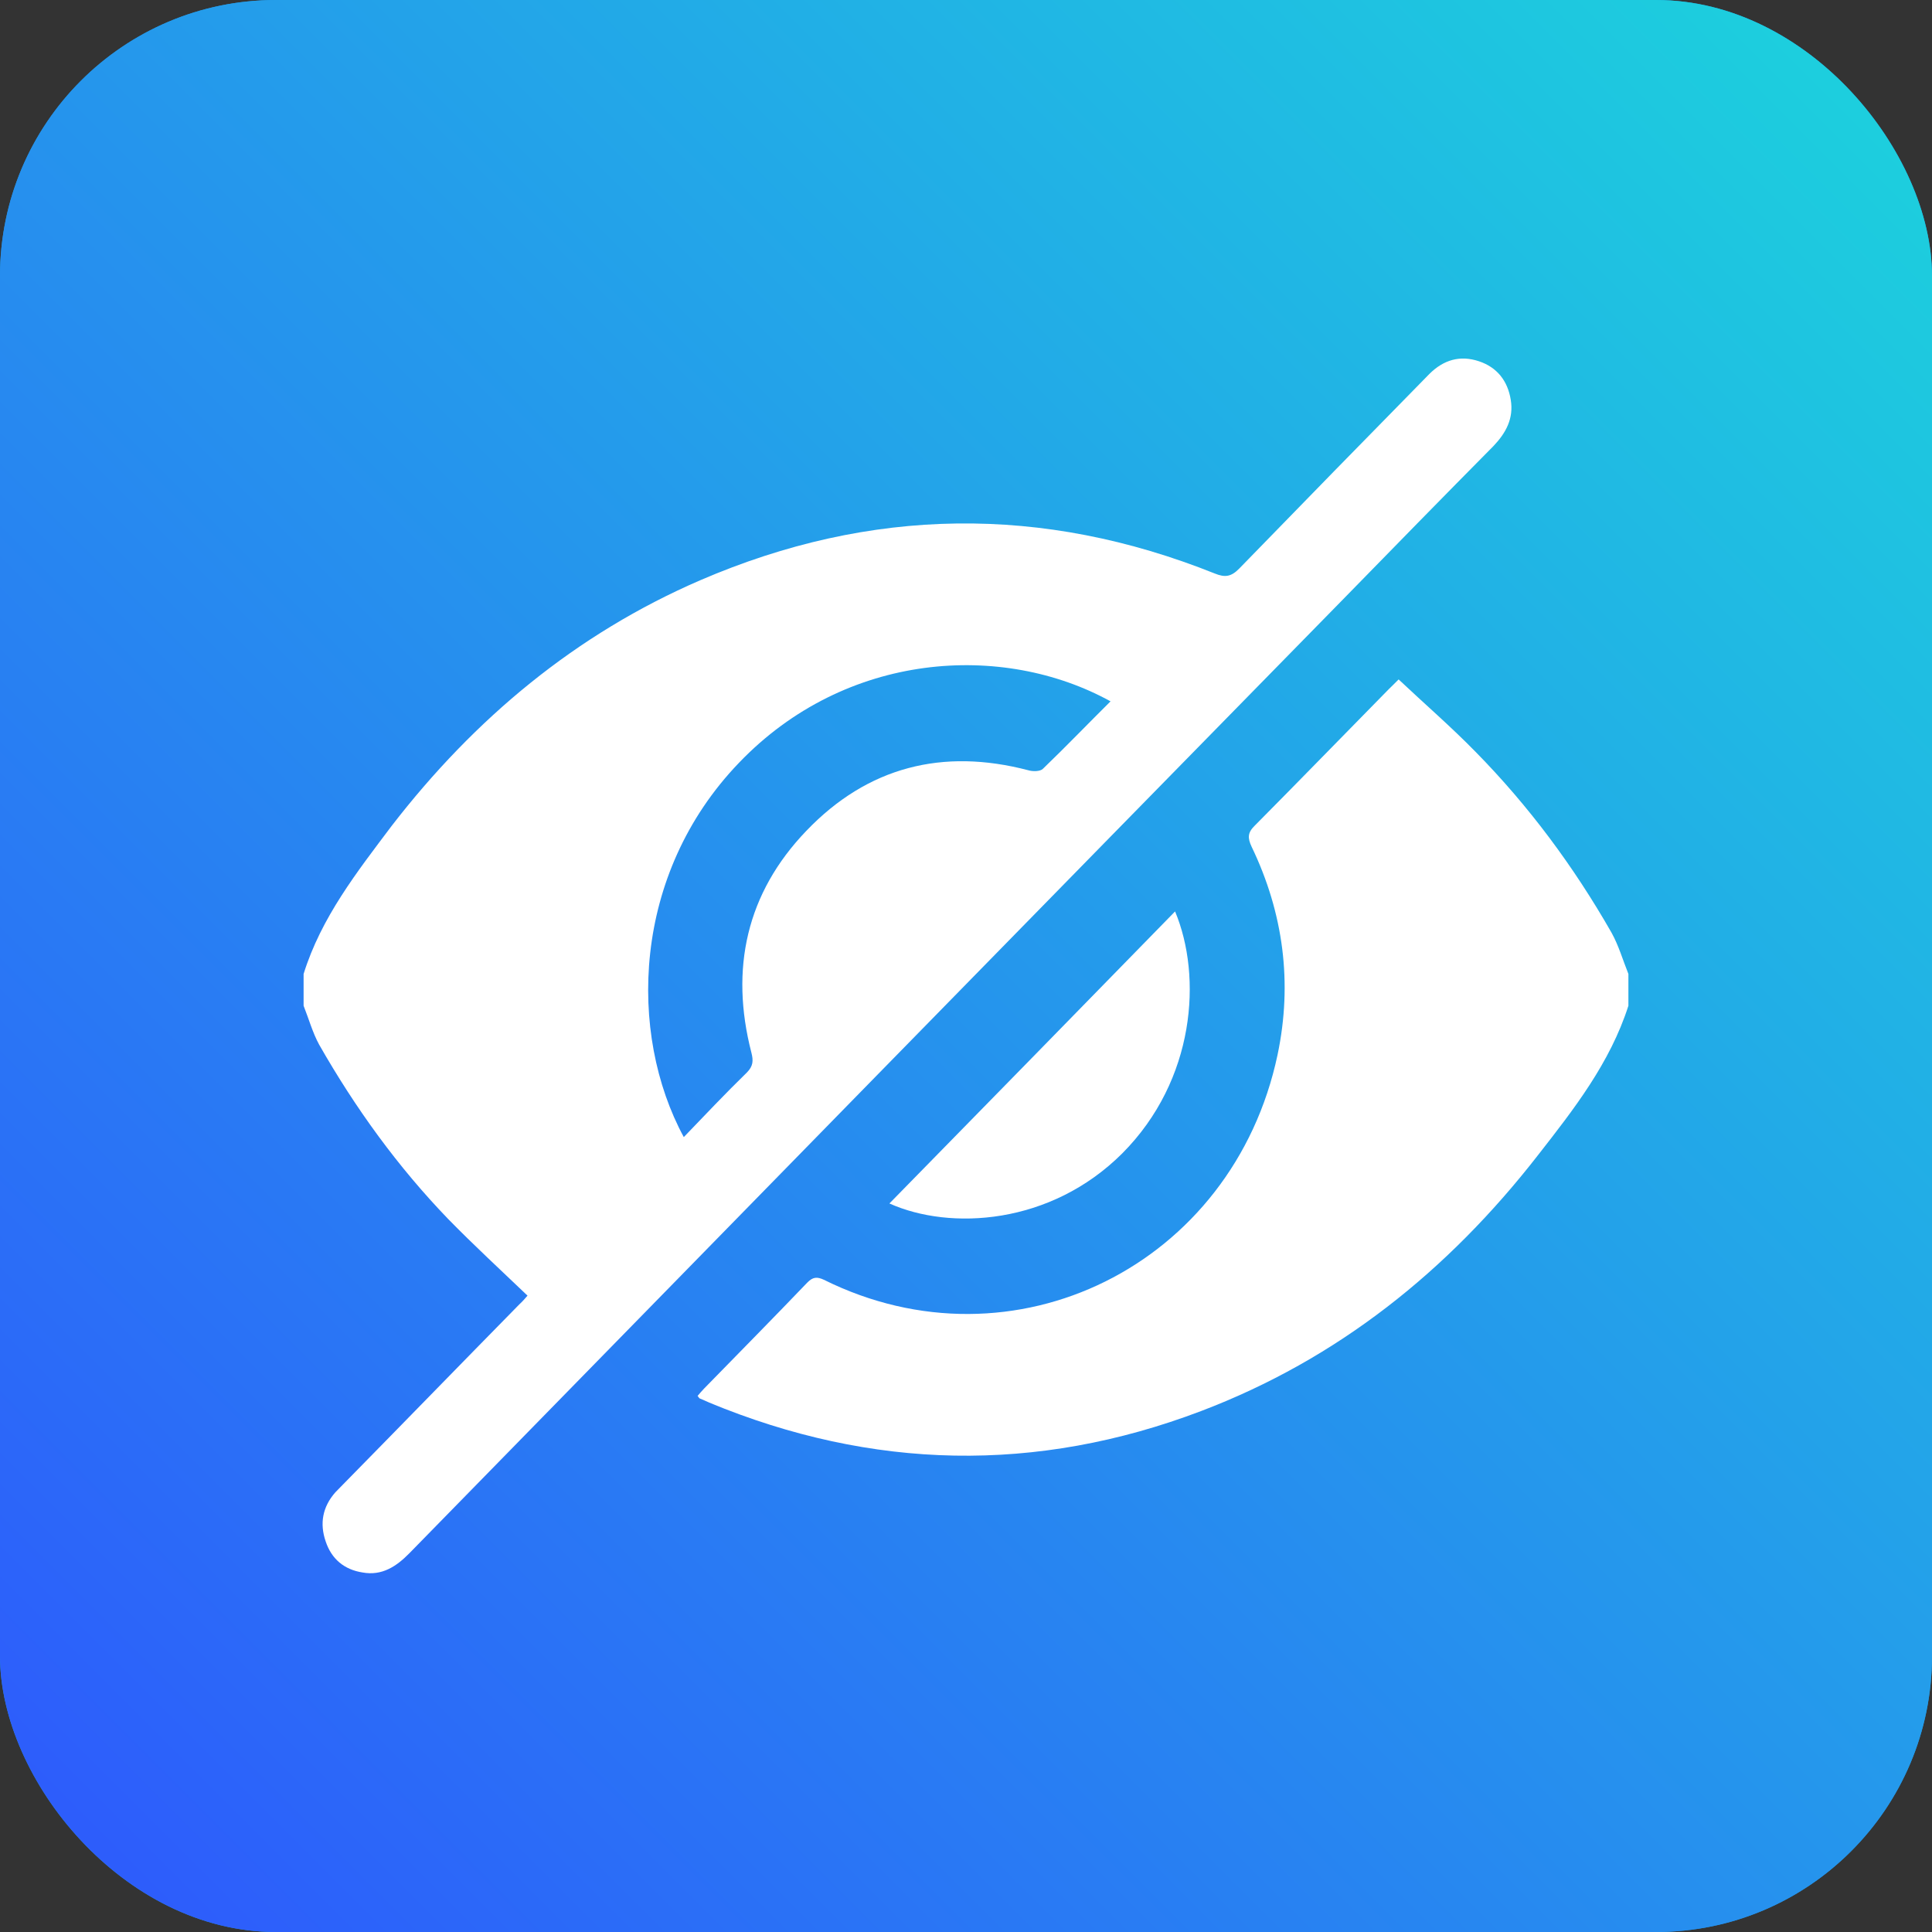 <svg width="70" height="70" viewBox="0 0 70 70" fill="none" xmlns="http://www.w3.org/2000/svg">
<rect x="0" y="0" width="70" height="70" fill="#333333" stroke="none"/>
<rect width="70" height="70" rx="10" fill="#1C97E6"/>
<rect width="70" height="70" rx="10" fill="url(#paint0_linear_6_371)"/>
<path d="M54.737 14.484C54.625 13.793 54.237 13.307 53.587 13.09C52.9 12.859 52.3 13.039 51.788 13.55C49.487 15.892 47.188 18.246 44.9 20.6C44.612 20.894 44.388 20.933 44.013 20.779C37.775 18.284 31.55 18.361 25.375 21.022C20.875 22.967 17.2 26.025 14.188 29.927C12.938 31.59 11.637 33.241 11 35.288V36.44C11.188 36.913 11.325 37.412 11.562 37.847C12.875 40.15 14.412 42.274 16.238 44.167C17.163 45.114 18.137 46.01 19.113 46.944C19.025 47.046 18.925 47.161 18.812 47.264C16.688 49.426 14.575 51.601 12.45 53.763C12.35 53.865 12.25 53.968 12.15 54.07C11.688 54.595 11.575 55.196 11.8 55.849C12.012 56.488 12.475 56.872 13.137 56.974C13.838 57.102 14.363 56.757 14.838 56.271C26.1 44.756 37.362 33.241 48.638 21.739C50.462 19.871 52.275 18.015 54.112 16.16C54.562 15.687 54.85 15.162 54.737 14.484ZM37.788 27.854C37.688 27.957 37.413 27.957 37.25 27.906C34.163 27.099 31.438 27.778 29.212 30.106C27.05 32.358 26.438 35.096 27.225 38.141C27.3 38.435 27.288 38.627 27.062 38.858C26.288 39.612 25.538 40.406 24.775 41.199C22.75 37.463 22.887 31.68 26.775 27.637C30.65 23.594 36.337 23.261 40.237 25.411C39.4 26.242 38.612 27.061 37.788 27.854Z" fill="white"/>
<path d="M59 35.288V36.44C58.337 38.512 57.025 40.188 55.725 41.852C52.462 46.048 48.462 49.247 43.513 51.127C37.55 53.392 31.6 53.264 25.7 50.82C25.587 50.769 25.475 50.718 25.35 50.667C25.325 50.654 25.312 50.616 25.275 50.577C25.35 50.488 25.425 50.398 25.512 50.309C26.762 49.029 28.012 47.763 29.25 46.47C29.45 46.266 29.6 46.253 29.85 46.368C36.725 49.784 44.675 45.843 46.288 38.218C46.837 35.608 46.5 33.075 45.35 30.682C45.2 30.362 45.2 30.17 45.462 29.914C47.087 28.277 48.688 26.626 50.312 24.976C50.413 24.873 50.513 24.784 50.675 24.617C51.612 25.5 52.575 26.332 53.462 27.24C55.388 29.198 57.013 31.386 58.388 33.791C58.65 34.264 58.8 34.789 59 35.288Z" fill="white"/>
<path d="M40.663 41.788C38.062 44.385 34.425 44.59 32.225 43.604C35.675 40.086 39.138 36.542 42.575 33.023C43.562 35.378 43.312 39.126 40.663 41.788Z" fill="white"/>
<defs>
<linearGradient id="paint0_linear_6_371" x1="0" y1="70" x2="70" y2="0" gradientUnits="userSpaceOnUse">
<stop stop-color="#2E57FD"/>
<stop offset="1" stop-color="#1CD4DC"/>
</linearGradient>
</defs>
</svg>

